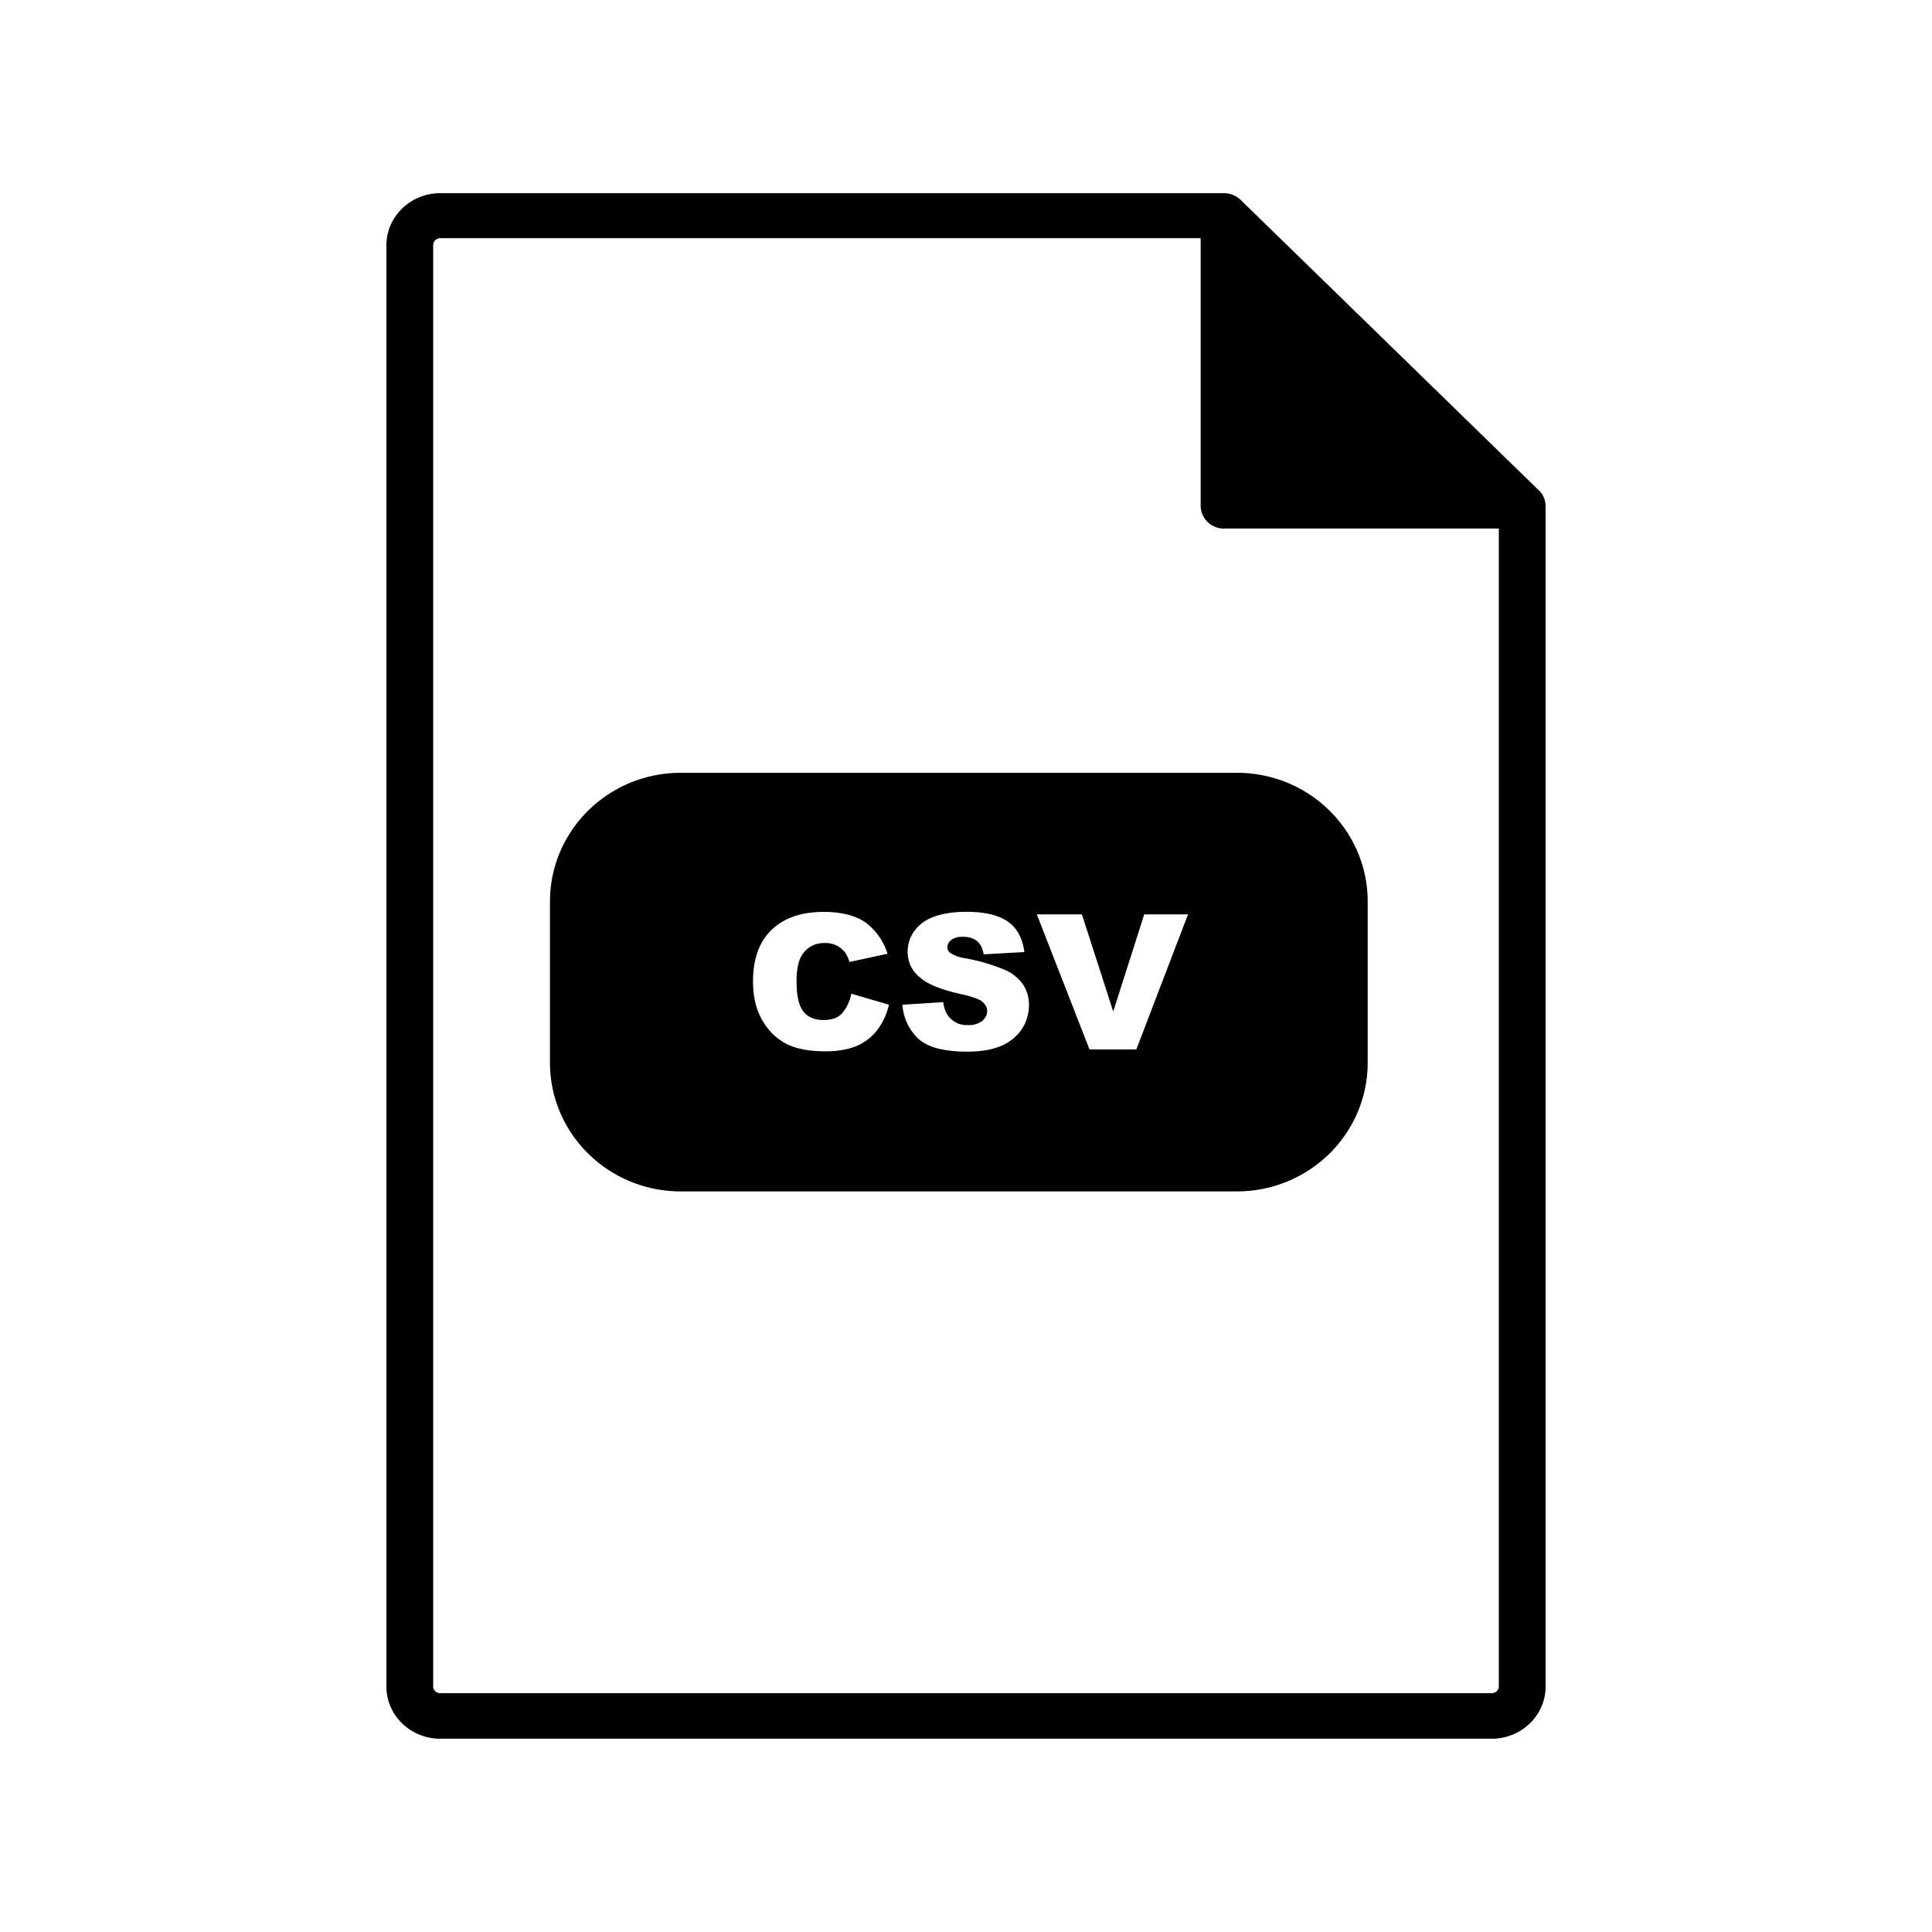 <svg viewBox="0 0 24 24" xmlns="http://www.w3.org/2000/svg"><path fill="currentColor" fill-rule="nonzero" d="M19.2 6.285v14.667c0 .18-.076.341-.196.457a.678.678 0 0 1-.472.19H5.468a.678.678 0 0 1-.472-.19.635.635 0 0 1-.196-.457V3.047c0-.18.076-.341.196-.457a.678.678 0 0 1 .472-.19h9.737c.087 0 .167.039.222.098l3.671 3.576a.278.278 0 0 1 .102.214v-.003zm-.581 14.667V6.566h-3.414a.287.287 0 0 1-.29-.281V2.959H5.468a.09.09 0 0 0-.061.025.083.083 0 0 0-.026.06v17.905c0 .024.011.045.026.06a.09.09 0 0 0 .061.024h13.064a.09.09 0 0 0 .061-.024.083.083 0 0 0 .026-.06v.003zM16.99 13.2c0 .884-.727 1.6-1.625 1.6H8.457c-.898 0-1.625-.716-1.625-1.6v-2c0-.884.727-1.6 1.625-1.6h6.908c.898 0 1.625.716 1.625 1.6v2zm-5.406-1.805a.498.498 0 0 0-.232.179.438.438 0 0 0-.077.246c0 .13.051.239.153.323.098.085.265.151.501.204.145.032.236.063.276.099.04.035.058.073.058.116 0 .045-.021.084-.061.12a.273.273 0 0 1-.178.052.29.29 0 0 1-.236-.102.343.343 0 0 1-.07-.183l-.508.032a.64.64 0 0 0 .193.418c.116.11.32.165.613.165.167 0 .309-.024.418-.07a.596.596 0 0 0 .258-.207.547.547 0 0 0 .09-.3.455.455 0 0 0-.068-.249.526.526 0 0 0-.222-.186 2.322 2.322 0 0 0-.501-.148.484.484 0 0 1-.182-.063c-.025-.021-.04-.042-.04-.07 0-.039.015-.07.048-.095a.232.232 0 0 1 .141-.039c.077 0 .135.018.178.053.044.035.07.091.084.165l.505-.028c-.022-.172-.091-.299-.207-.38-.117-.08-.287-.12-.509-.12-.178 0-.32.025-.425.068zm1.95 1.641h.582l.642-1.677h-.544l-.385 1.206-.389-1.206h-.56l.654 1.677zm-4.18-.843v-.008c0 .208.044.38.131.514a.724.724 0 0 0 .309.281c.12.053.272.08.46.08.157 0 .284-.024.386-.066a.647.647 0 0 0 .254-.193.85.85 0 0 0 .149-.32l-.468-.137a.511.511 0 0 1-.113.242c-.05.057-.13.085-.232.085-.106 0-.19-.032-.247-.102-.059-.07-.088-.197-.088-.384 0-.15.026-.26.073-.33a.32.32 0 0 1 .28-.14.3.3 0 0 1 .254.123.43.43 0 0 1 .05.112l.473-.102a.77.77 0 0 0-.28-.394c-.127-.084-.298-.126-.515-.126-.28 0-.494.077-.647.225-.152.147-.229.362-.229.64z"/></svg>